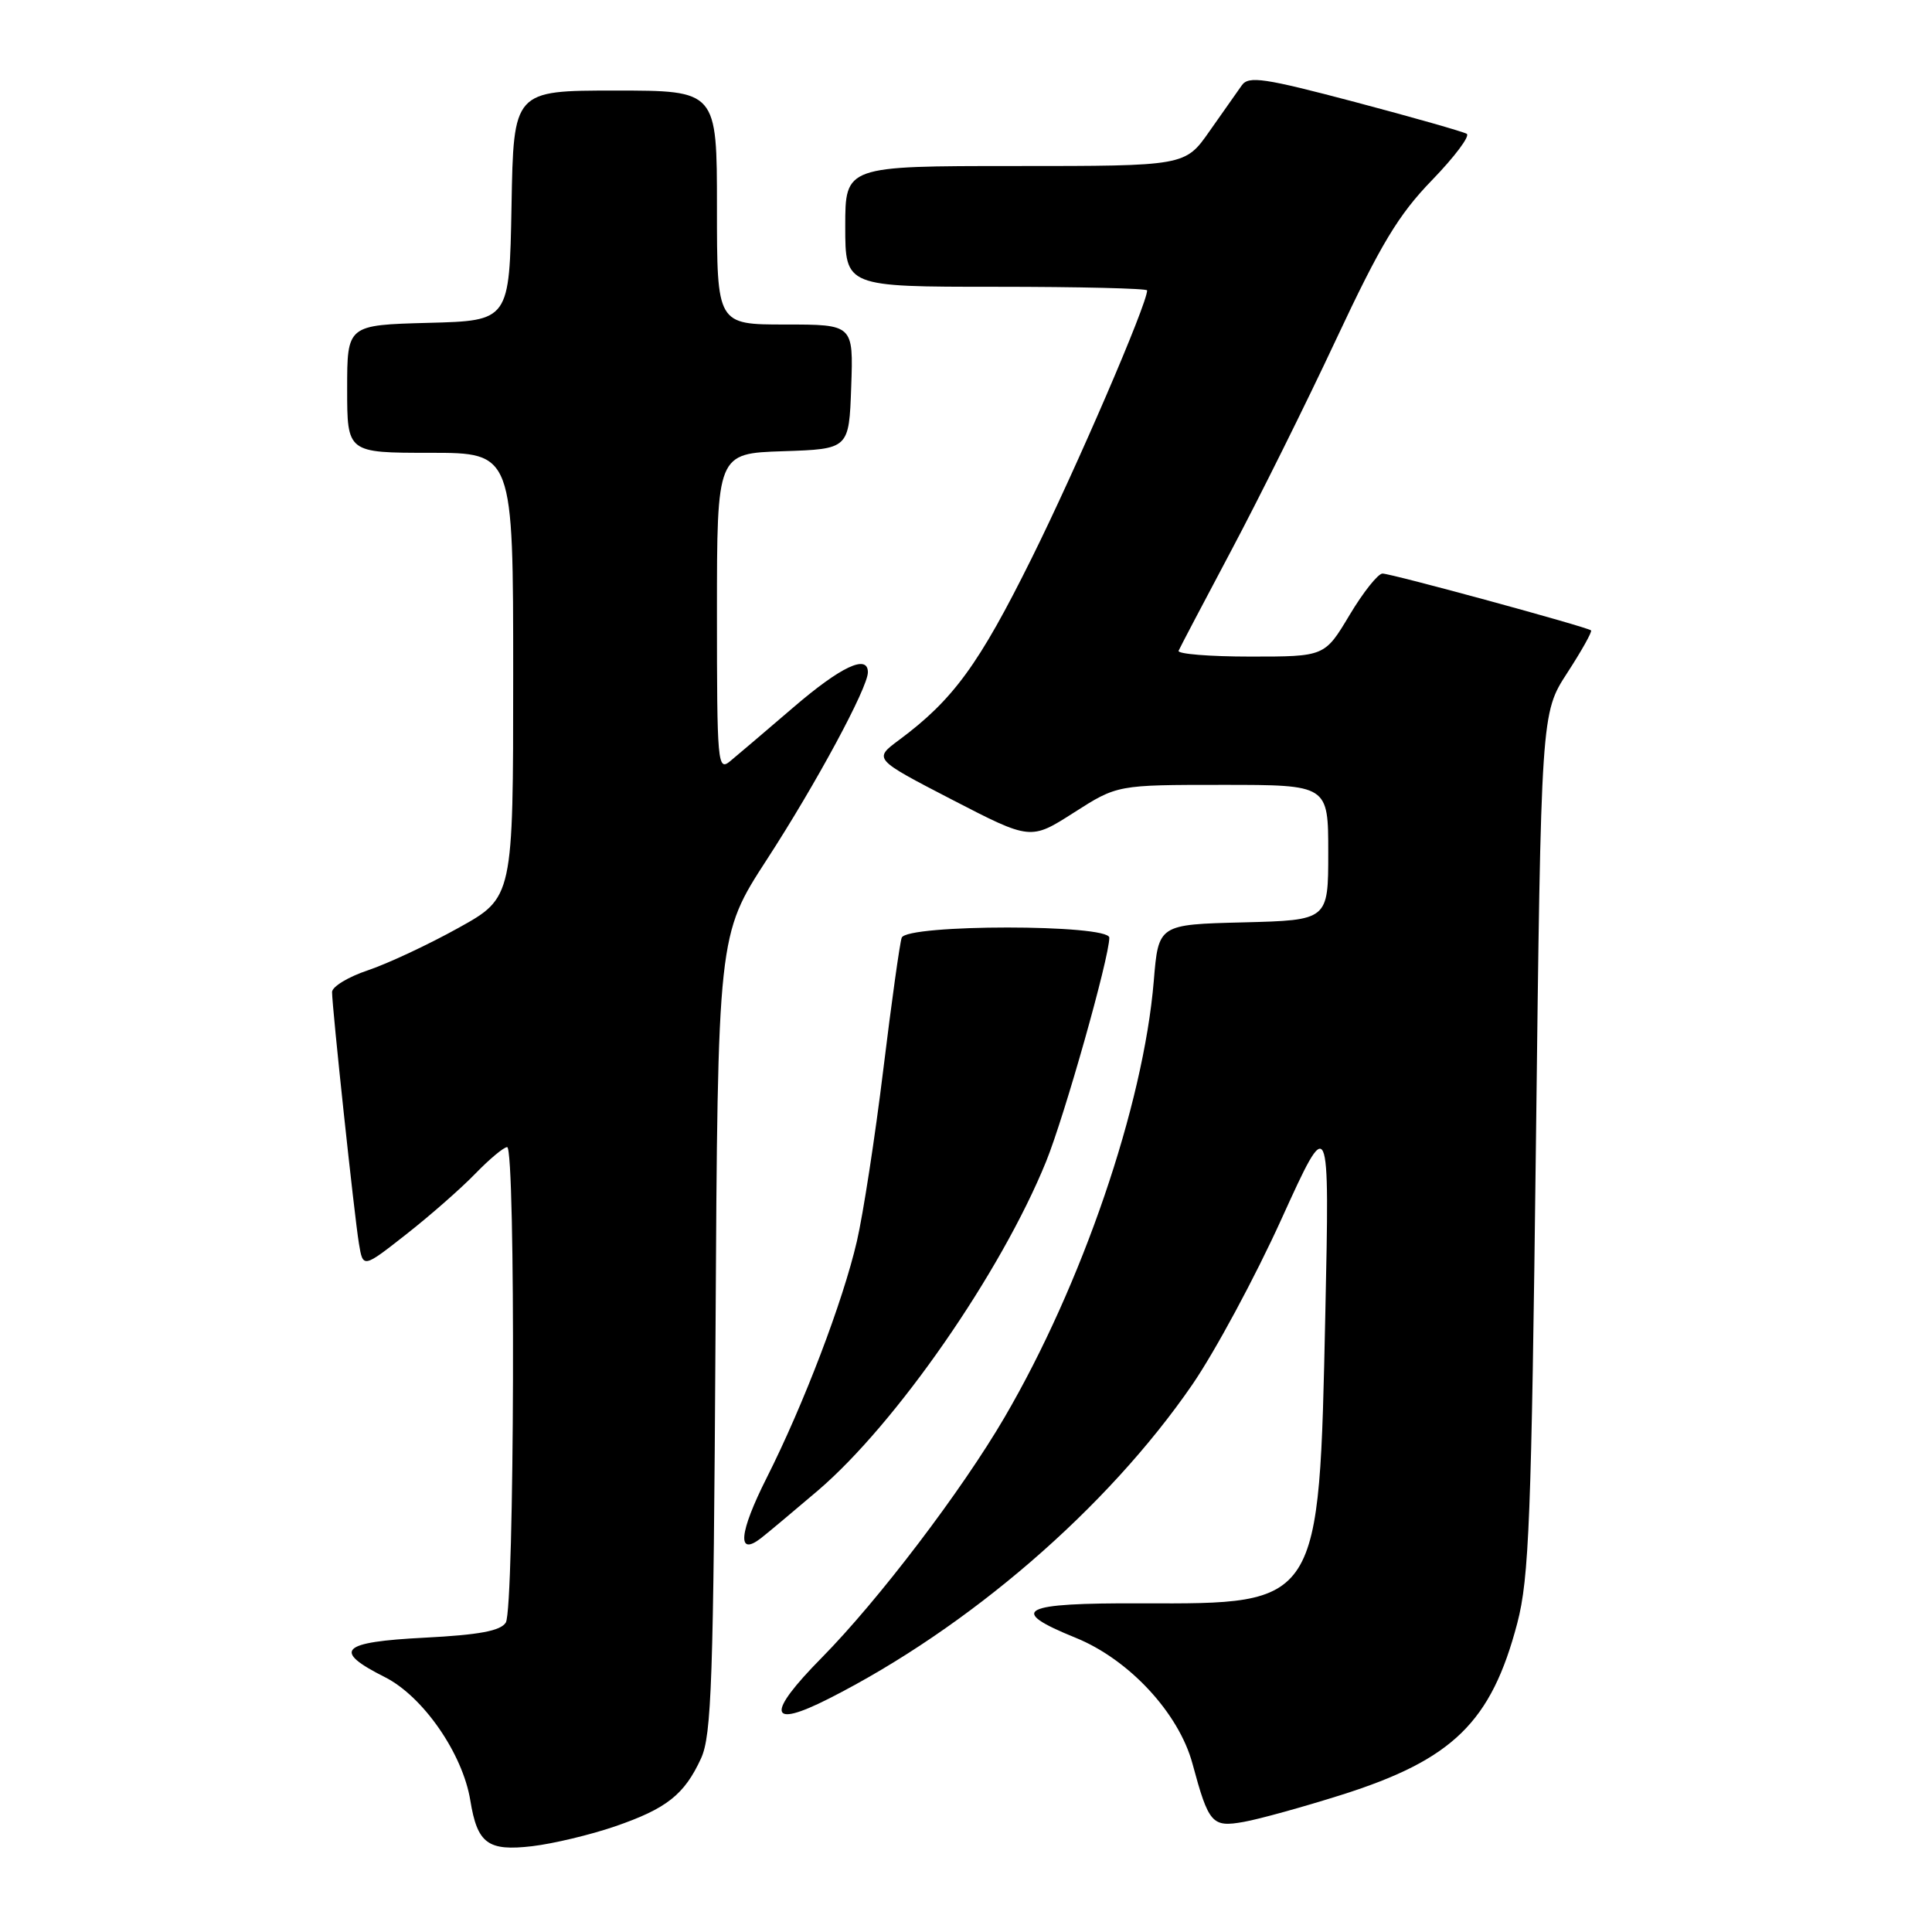 <?xml version="1.0" encoding="UTF-8" standalone="no"?>
<!DOCTYPE svg PUBLIC "-//W3C//DTD SVG 1.1//EN" "http://www.w3.org/Graphics/SVG/1.1/DTD/svg11.dtd" >
<svg xmlns="http://www.w3.org/2000/svg" xmlns:xlink="http://www.w3.org/1999/xlink" version="1.1" viewBox="0 0 256 256">
 <g >
 <path fill="currentColor"
d=" M 81.48 242.01 C 88.34 239.65 90.68 237.80 92.89 233.00 C 94.29 229.95 94.54 222.72 94.81 176.71 C 95.11 123.92 95.11 123.92 101.61 113.90 C 108.12 103.88 115.00 91.12 115.00 89.08 C 115.00 86.64 111.43 88.32 105.15 93.71 C 101.49 96.85 97.71 100.07 96.75 100.86 C 95.09 102.23 95.00 101.19 95.00 81.19 C 95.00 60.08 95.00 60.08 103.75 59.79 C 112.50 59.50 112.50 59.50 112.79 51.25 C 113.08 43.00 113.08 43.00 104.04 43.00 C 95.00 43.00 95.00 43.00 95.00 27.50 C 95.00 12.00 95.00 12.00 81.53 12.00 C 68.05 12.00 68.05 12.00 67.78 27.25 C 67.50 42.50 67.50 42.50 56.75 42.78 C 46.00 43.07 46.00 43.07 46.00 51.53 C 46.00 60.00 46.00 60.00 57.00 60.00 C 68.00 60.00 68.00 60.00 68.00 89.47 C 68.00 118.93 68.00 118.93 60.75 122.95 C 56.76 125.17 51.36 127.69 48.75 128.57 C 46.14 129.44 44.00 130.74 44.00 131.45 C 44.00 133.45 46.95 161.10 47.56 164.78 C 48.10 168.05 48.10 168.05 53.83 163.55 C 56.98 161.08 61.09 157.47 62.97 155.53 C 64.85 153.59 66.75 152.00 67.20 152.00 C 68.34 152.00 68.18 213.17 67.02 215.00 C 66.33 216.10 63.49 216.63 56.29 217.00 C 45.10 217.57 43.97 218.69 51.00 222.23 C 56.06 224.78 61.31 232.36 62.32 238.57 C 63.25 244.29 64.64 245.32 70.52 244.63 C 73.31 244.30 78.25 243.12 81.48 242.01 Z  M 177.72 237.84 C 192.52 233.16 197.60 228.20 201.05 215.07 C 202.61 209.10 202.92 201.33 203.52 151.39 C 204.20 94.50 204.20 94.50 207.67 89.16 C 209.58 86.22 211.00 83.68 210.82 83.53 C 210.29 83.07 184.36 76.00 183.19 76.00 C 182.60 76.00 180.63 78.47 178.82 81.50 C 175.53 87.00 175.53 87.00 165.68 87.00 C 160.27 87.00 155.98 86.65 156.17 86.23 C 156.35 85.80 159.49 79.84 163.13 72.98 C 166.78 66.11 173.04 53.53 177.03 45.00 C 182.96 32.35 185.29 28.47 189.75 23.87 C 192.75 20.77 194.82 18.01 194.35 17.73 C 193.88 17.45 187.22 15.55 179.55 13.52 C 167.52 10.34 165.45 10.03 164.55 11.30 C 163.97 12.11 162.05 14.84 160.27 17.38 C 157.04 22.00 157.04 22.00 134.52 22.00 C 112.00 22.00 112.00 22.00 112.00 30.00 C 112.00 38.00 112.00 38.00 132.00 38.00 C 143.00 38.00 152.00 38.22 152.00 38.48 C 152.00 40.29 142.66 61.96 136.71 73.95 C 129.71 88.06 126.31 92.72 119.12 98.06 C 115.74 100.57 115.74 100.57 126.15 105.96 C 136.56 111.34 136.56 111.34 142.30 107.67 C 148.04 104.00 148.04 104.00 162.02 104.00 C 176.00 104.00 176.00 104.00 176.00 112.97 C 176.00 121.93 176.00 121.93 164.75 122.22 C 153.50 122.50 153.50 122.50 152.88 130.00 C 151.51 146.46 143.38 170.22 133.11 187.80 C 127.43 197.53 116.38 212.06 108.87 219.67 C 101.49 227.15 101.83 229.13 109.80 225.09 C 128.37 215.69 146.72 199.84 157.98 183.48 C 160.99 179.10 166.32 169.21 169.81 161.51 C 176.18 147.50 176.18 147.50 175.61 174.18 C 174.78 212.78 174.94 212.53 151.25 212.45 C 135.19 212.39 133.42 213.32 142.52 217.01 C 149.60 219.88 156.20 226.99 158.01 233.70 C 160.16 241.66 160.60 242.16 164.80 241.41 C 166.84 241.05 172.65 239.44 177.72 237.84 Z  M 108.37 197.51 C 118.72 188.67 132.64 168.62 138.61 153.92 C 141.04 147.94 146.98 126.92 146.99 124.25 C 147.00 122.45 120.14 122.45 119.48 124.25 C 119.23 124.94 118.13 132.80 117.04 141.73 C 115.95 150.66 114.37 160.90 113.54 164.48 C 111.69 172.46 106.50 186.08 101.59 195.82 C 97.92 203.10 97.62 206.31 100.84 203.81 C 101.75 203.10 105.14 200.26 108.37 197.51 Z "/>
</g>
</svg>